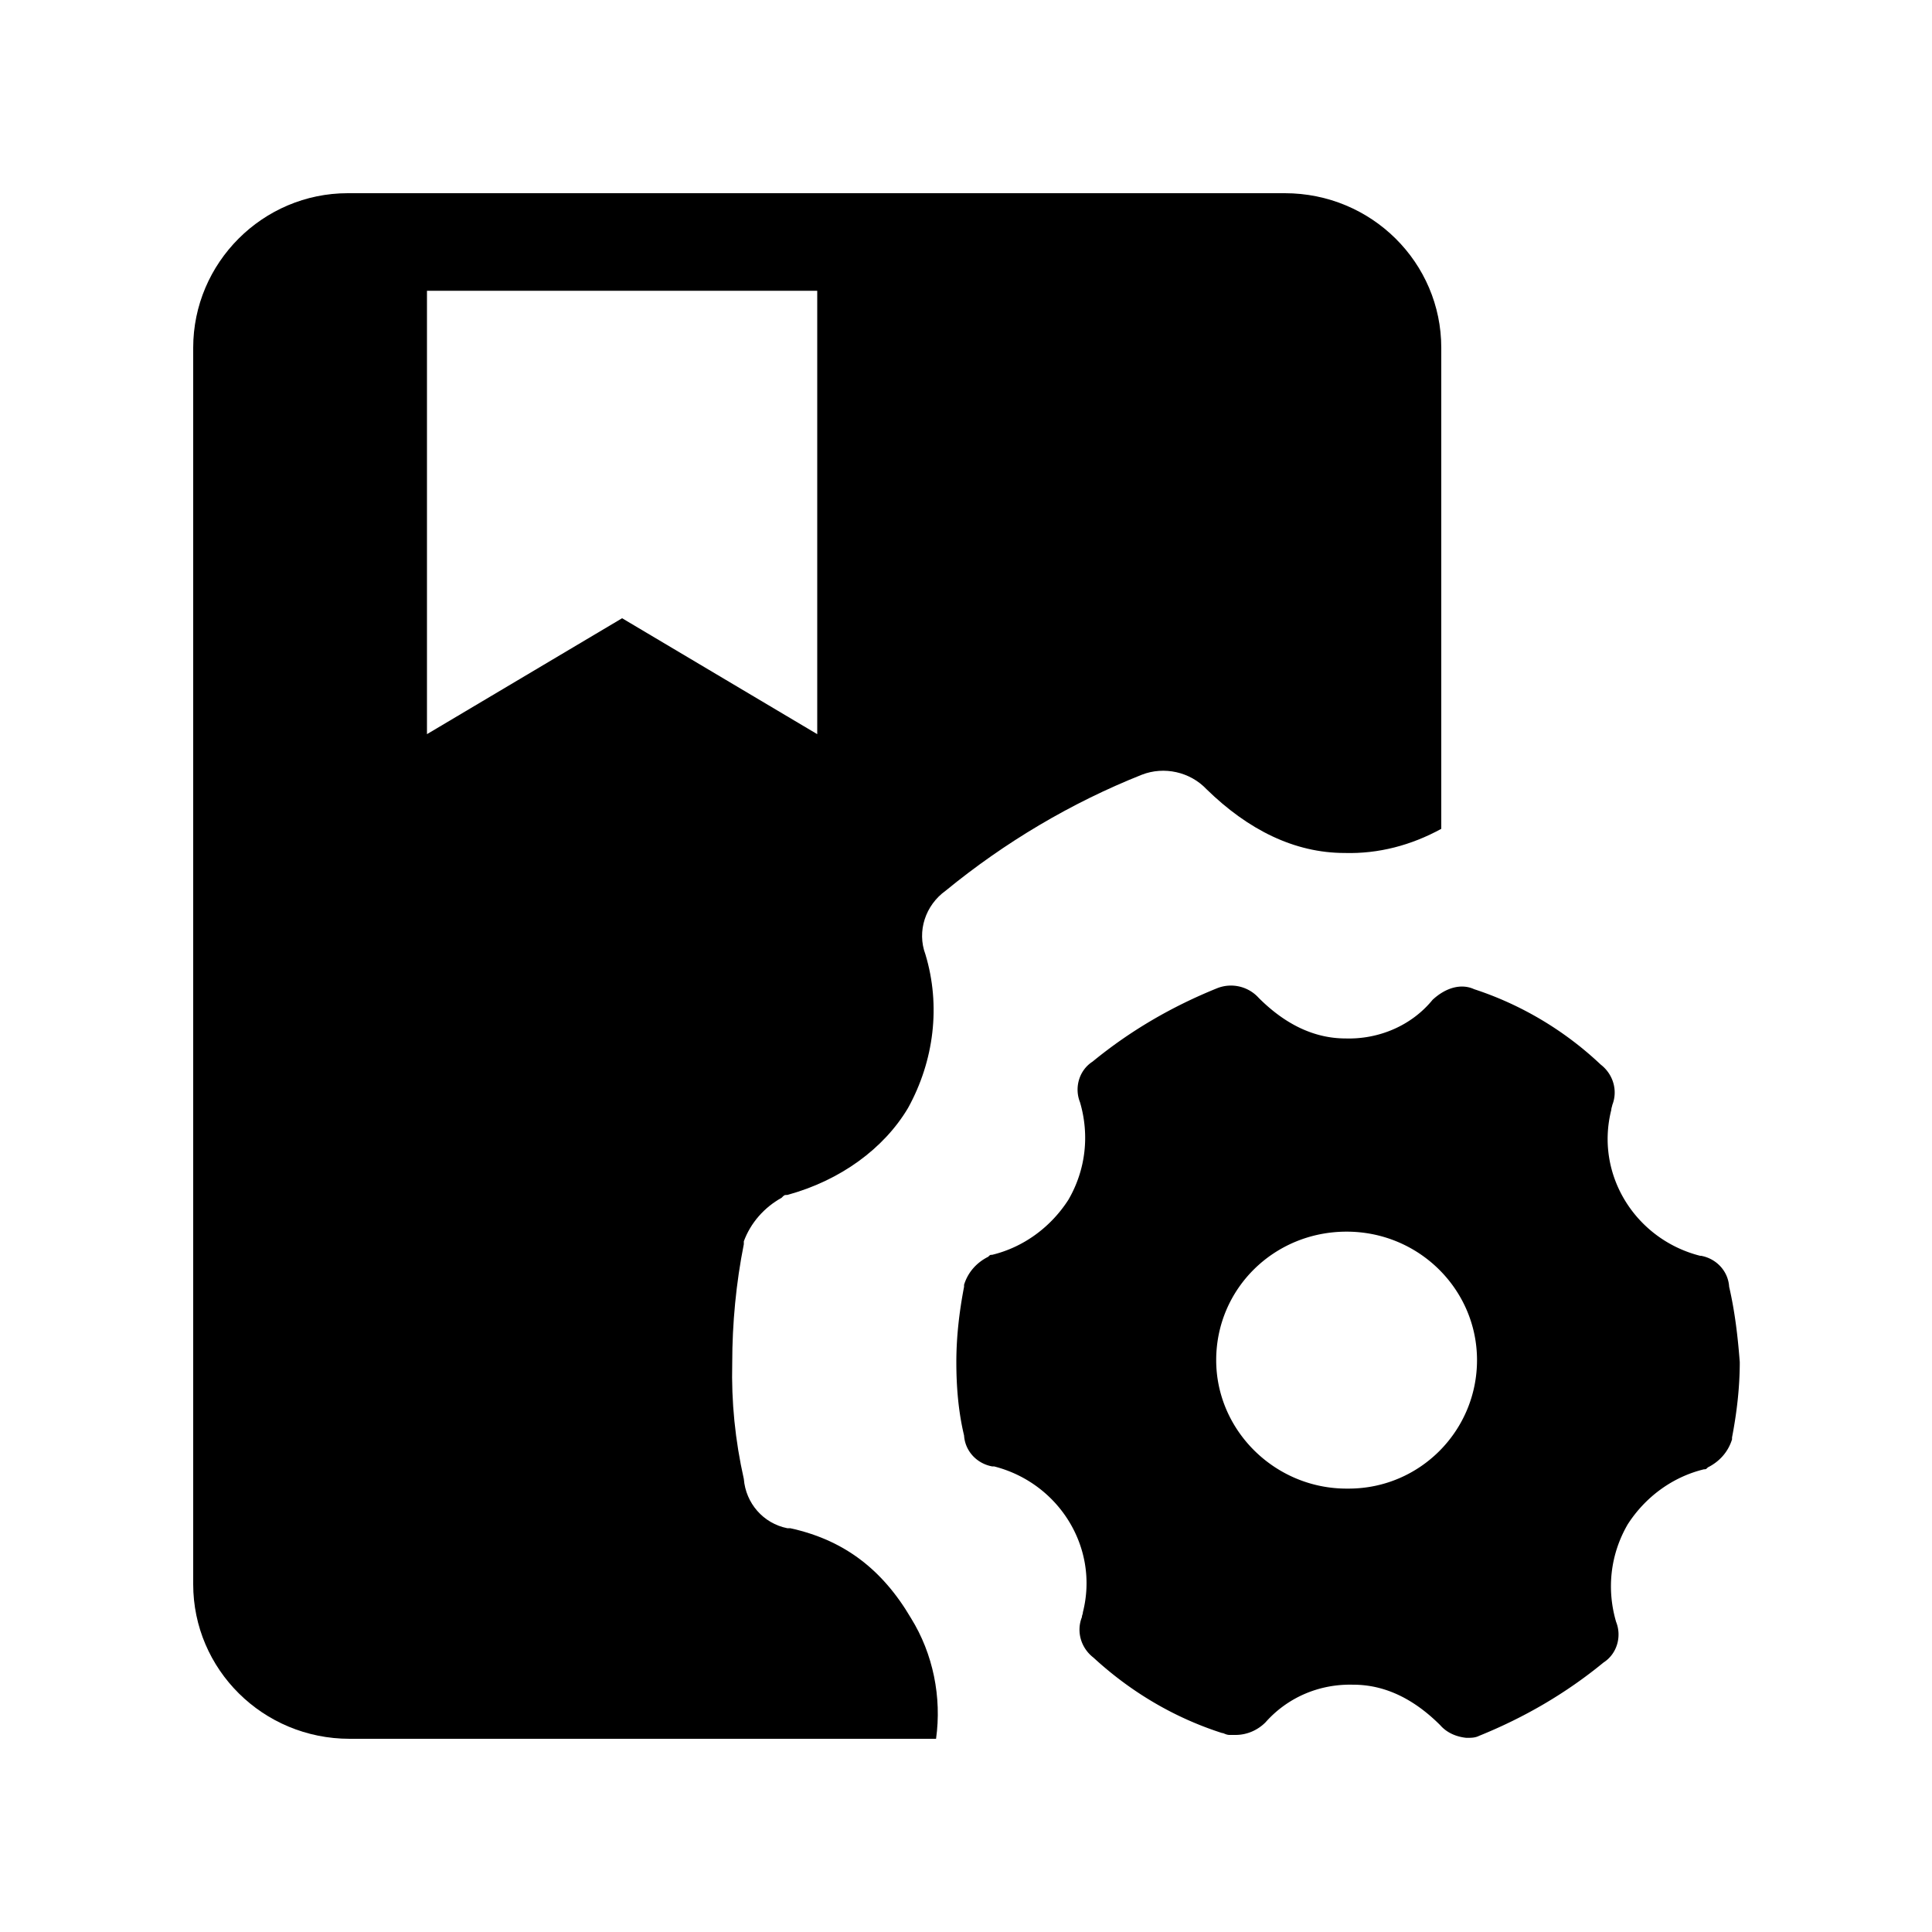 <svg t="1741589408483" class="icon" viewBox="0 0 1024 1024" version="1.1" xmlns="http://www.w3.org/2000/svg" p-id="1478" width="200" height="200"><path d="M916.48 681.984c-0.512-8.192-6.656-14.848-14.848-16.384h-0.512c-34.304-8.704-55.808-43.008-47.104-77.312 0-1.024 0.512-2.048 0.512-2.56 3.072-7.68 0.512-16.384-6.144-21.504-18.944-17.92-41.984-31.744-67.072-39.936-6.656-3.072-14.848-1.024-22.016 5.632-11.264 13.824-28.672 20.992-46.08 20.48-16.896 0-32.256-7.68-46.08-21.504a19.814 19.814 0 0 0-22.016-5.12c-24.064 9.728-46.08 22.528-66.048 38.912-7.168 4.608-9.728 13.824-6.656 21.504 5.12 17.408 3.072 35.84-6.144 51.712-9.216 14.336-23.552 25.088-40.448 29.184-1.024 0-1.024 0-2.048 1.024-6.144 3.072-10.752 8.192-12.8 14.848v1.024c-2.56 13.312-4.096 26.624-4.096 39.936 0 12.8 1.024 26.112 4.096 38.912 0.512 8.192 6.656 14.848 14.848 16.384h1.024c34.304 8.704 55.808 43.008 47.104 77.312 0 1.024-0.512 1.536-0.512 2.56-3.072 7.68-0.512 16.384 6.144 21.504 19.456 17.92 42.496 31.744 68.096 39.936 1.024 0 2.048 1.024 4.096 1.024h3.072c6.144 0 11.776-2.56 15.872-6.656 11.776-13.312 28.672-20.48 46.592-19.968 16.896 0 32.256 7.68 46.08 21.504 3.584 4.096 8.704 6.144 13.824 6.656 2.56 0 4.608 0 6.656-1.024 24.064-9.728 46.08-22.528 66.048-38.912 7.168-4.608 9.728-13.824 6.656-21.504-5.12-17.408-3.072-35.84 6.144-51.712 9.216-14.336 23.552-25.088 40.448-29.184 1.024 0 1.024 0 2.048-1.024 6.144-3.072 10.752-8.192 12.8-14.848v-1.024c2.56-13.312 4.096-26.624 4.096-39.936-1.024-13.312-2.56-26.624-5.632-39.936z m-202.752 107.008c-37.888 0-69.12-30.72-69.12-68.096 0-37.888 30.72-68.096 69.12-68.096s69.12 30.72 69.12 68.096c0 37.376-30.208 68.096-68.096 68.096h-1.024z" p-id="1479"></path><path d="M482.816 857.6c-15.36-26.112-35.84-41.472-64-47.616h-1.536c-12.8-2.56-22.016-13.312-23.04-26.112-4.608-20.48-6.656-40.96-6.144-61.44 0-20.992 2.048-42.496 6.144-62.976v-1.536c3.584-9.728 10.752-17.92 19.968-23.04 1.536-1.536 1.536-1.536 3.072-1.536 28.16-7.68 51.2-24.576 64-46.08 13.824-25.088 17.408-54.272 9.216-81.408-4.608-12.288 0-26.112 10.752-33.792 31.232-25.6 66.56-46.592 103.936-61.44 11.776-4.608 25.6-1.536 34.304 7.68 22.016 21.504 46.592 33.792 73.216 33.792 17.92 0.512 35.328-4.096 51.2-12.8V184.32c0-45.056-36.864-81.92-82.944-81.92H184.32c-45.056 0-81.92 36.864-81.92 81.92v655.36c0 45.056 36.864 81.92 82.944 81.92h310.784c3.072-22.016-1.536-45.056-13.312-64zM226.304 389.12V154.112h206.848V389.12L329.728 327.68 226.304 389.12z" p-id="1480"></path></svg>
